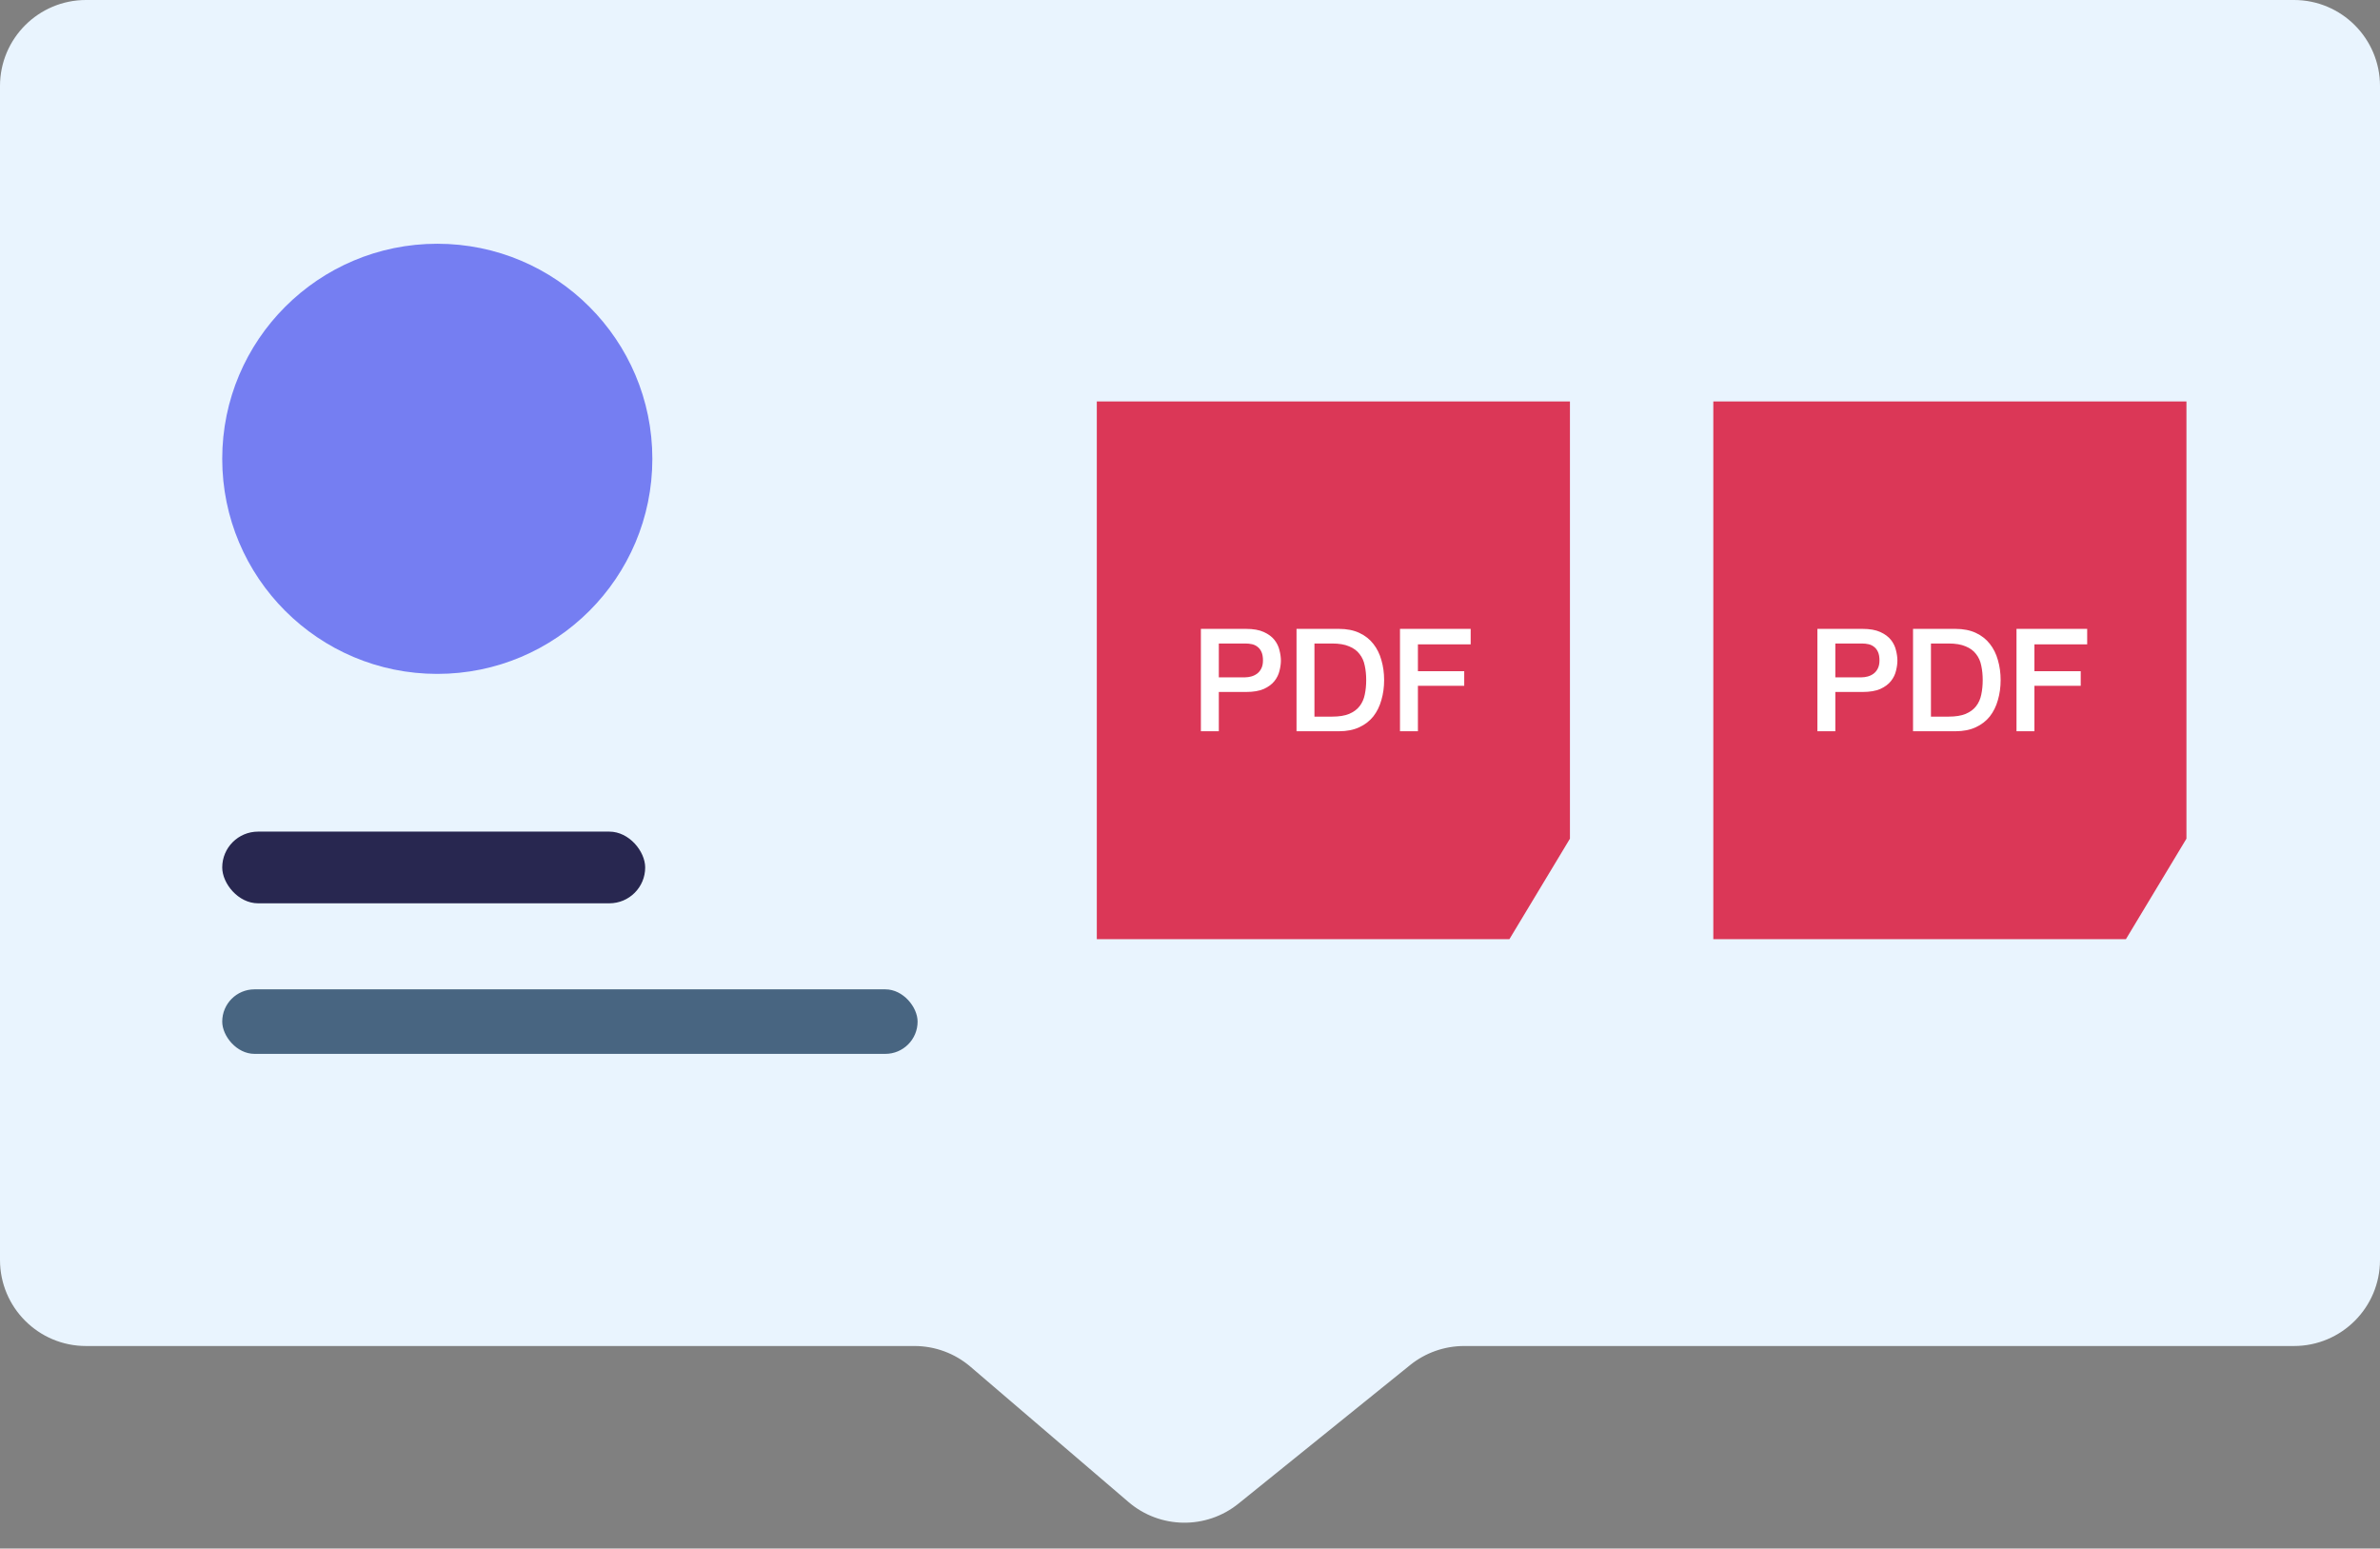 <svg width="332" height="216" viewBox="0 0 332 216" fill="none" xmlns="http://www.w3.org/2000/svg">
  <rect x="0" y="0" width="332" height="216" fill="#808080" stroke="none"/>
  <path
    d="M0 12C0 5.373 5.373 0 12 0H320C326.627 0 332 5.373 332 12V175.751C332 182.378 326.627 187.751 320 187.751H204.239C201.496 187.751 198.836 188.69 196.702 190.413L172.762 209.735C168.263 213.366 161.814 213.273 157.422 209.513L135.369 190.634C133.195 188.773 130.427 187.751 127.565 187.751H12C5.373 187.751 0 182.378 0 175.751V12Z"
    fill="#E9F4FE"
  />
  <path d="M239 56H305V116.985L296.558 131H239V56Z" fill="#DB3757" />
  <path
    d="M253.52 87.72H259.82C260.833 87.72 261.66 87.867 262.3 88.16C262.94 88.453 263.433 88.82 263.78 89.26C264.127 89.7 264.36 90.18 264.48 90.7C264.613 91.22 264.68 91.7 264.68 92.14C264.68 92.58 264.613 93.06 264.48 93.58C264.36 94.087 264.127 94.56 263.78 95C263.433 95.44 262.94 95.807 262.3 96.1C261.66 96.38 260.833 96.52 259.82 96.52H256.02V102H253.52V87.72ZM256.02 94.48H259.68C259.96 94.48 260.247 94.44 260.54 94.36C260.833 94.28 261.1 94.153 261.34 93.98C261.593 93.793 261.793 93.553 261.94 93.26C262.1 92.953 262.18 92.573 262.18 92.12C262.18 91.653 262.113 91.267 261.98 90.96C261.847 90.653 261.667 90.413 261.44 90.24C261.213 90.053 260.953 89.927 260.66 89.86C260.367 89.793 260.053 89.76 259.72 89.76H256.02V94.48ZM266.86 87.72H272.78C273.873 87.72 274.82 87.907 275.62 88.28C276.42 88.653 277.073 89.167 277.58 89.82C278.087 90.46 278.46 91.213 278.7 92.08C278.953 92.947 279.08 93.873 279.08 94.86C279.08 95.847 278.953 96.773 278.7 97.64C278.46 98.507 278.087 99.267 277.58 99.92C277.073 100.56 276.42 101.067 275.62 101.44C274.82 101.813 273.873 102 272.78 102H266.86V87.72ZM269.36 99.96H271.82C272.793 99.96 273.587 99.833 274.2 99.58C274.827 99.313 275.313 98.953 275.66 98.5C276.02 98.033 276.26 97.493 276.38 96.88C276.513 96.253 276.58 95.58 276.58 94.86C276.58 94.14 276.513 93.473 276.38 92.86C276.26 92.233 276.02 91.693 275.66 91.24C275.313 90.773 274.827 90.413 274.2 90.16C273.587 89.893 272.793 89.76 271.82 89.76H269.36V99.96ZM281.293 87.72H291.153V89.88H283.793V93.62H290.253V95.66H283.793V102H281.293V87.72Z"
    fill="white"
  />
  <circle cx="61" cy="64" r="30" fill="#757EF2" />
  <rect x="31" y="116" width="59" height="10" rx="5" fill="#282750" />
  <rect x="31" y="138" width="97" height="9" rx="4.5" fill="#486581" />
  <path d="M153 56H219V116.985L210.558 131H153V56Z" fill="#DB3757" />
  <path
    d="M167.52 87.72H173.82C174.833 87.72 175.66 87.867 176.3 88.16C176.94 88.453 177.433 88.82 177.78 89.26C178.127 89.7 178.36 90.18 178.48 90.7C178.613 91.22 178.68 91.7 178.68 92.14C178.68 92.58 178.613 93.06 178.48 93.58C178.36 94.087 178.127 94.56 177.78 95C177.433 95.44 176.94 95.807 176.3 96.1C175.66 96.38 174.833 96.52 173.82 96.52H170.02V102H167.52V87.72ZM170.02 94.48H173.68C173.96 94.48 174.247 94.44 174.54 94.36C174.833 94.28 175.1 94.153 175.34 93.98C175.593 93.793 175.793 93.553 175.94 93.26C176.1 92.953 176.18 92.573 176.18 92.12C176.18 91.653 176.113 91.267 175.98 90.96C175.847 90.653 175.667 90.413 175.44 90.24C175.213 90.053 174.953 89.927 174.66 89.86C174.367 89.793 174.053 89.76 173.72 89.76H170.02V94.48ZM180.86 87.72H186.78C187.873 87.72 188.82 87.907 189.62 88.28C190.42 88.653 191.073 89.167 191.58 89.82C192.087 90.46 192.46 91.213 192.7 92.08C192.953 92.947 193.08 93.873 193.08 94.86C193.08 95.847 192.953 96.773 192.7 97.64C192.46 98.507 192.087 99.267 191.58 99.92C191.073 100.56 190.42 101.067 189.62 101.44C188.82 101.813 187.873 102 186.78 102H180.86V87.72ZM183.36 99.96H185.82C186.793 99.96 187.587 99.833 188.2 99.58C188.827 99.313 189.313 98.953 189.66 98.5C190.02 98.033 190.26 97.493 190.38 96.88C190.513 96.253 190.58 95.58 190.58 94.86C190.58 94.14 190.513 93.473 190.38 92.86C190.26 92.233 190.02 91.693 189.66 91.24C189.313 90.773 188.827 90.413 188.2 90.16C187.587 89.893 186.793 89.76 185.82 89.76H183.36V99.96ZM195.293 87.72H205.153V89.88H197.793V93.62H204.253V95.66H197.793V102H195.293V87.72Z"
    fill="white"
  />
</svg>